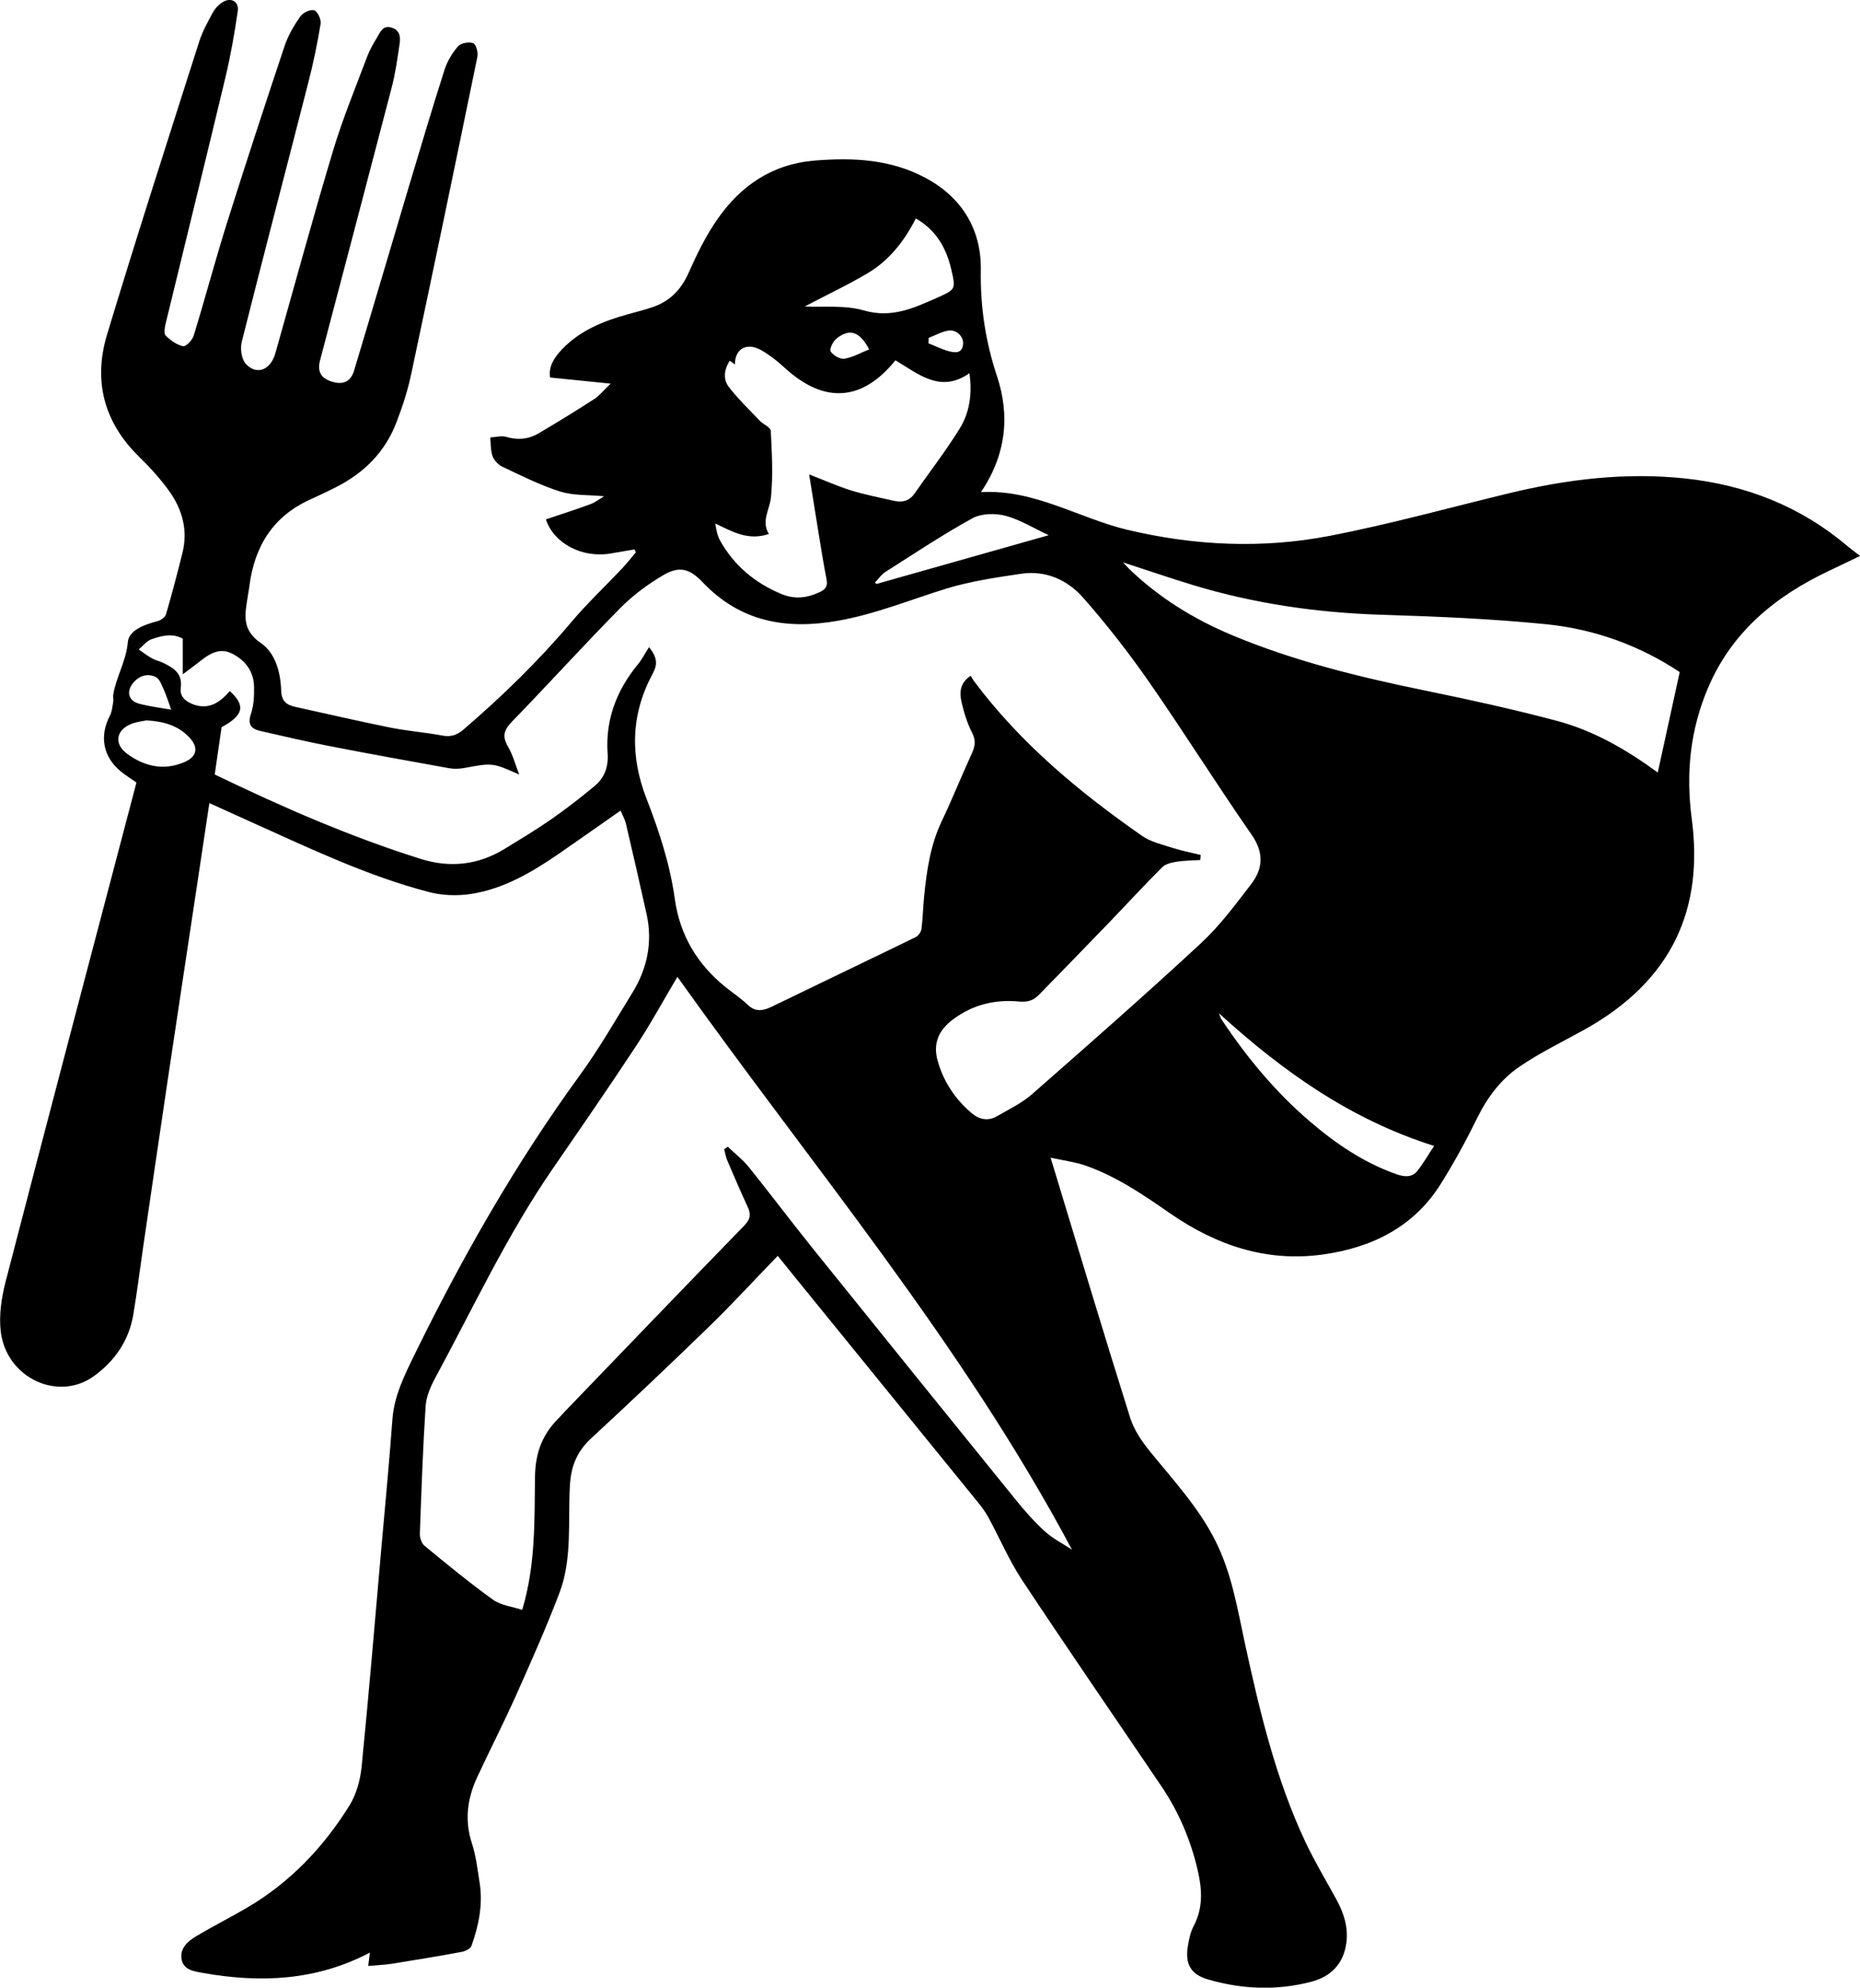 <?xml version="1.0" encoding="UTF-8"?>
<svg id="Layer_2" data-name="Layer 2" xmlns="http://www.w3.org/2000/svg" viewBox="0 0 196.43 209.83">
  <g id="Layer_1-2" data-name="Layer 1">
    <path d="M82.14,132.57c-2.49,2.57-4.8,5.09-7.24,7.46-4.11,3.99-8.27,7.93-12.48,11.82-1.48,1.37-2.11,2.92-2.23,4.91-.23,3.83,.28,7.77-1.13,11.46-1.4,3.66-3,7.26-4.6,10.84-1.29,2.88-2.74,5.7-4.07,8.56-1.03,2.23-1.35,4.52-.56,6.95,.44,1.34,.6,2.77,.82,4.17,.37,2.3-.09,4.53-.86,6.68-.11,.31-.67,.57-1.06,.64-2.43,.45-4.86,.85-7.3,1.24-.83,.13-1.68,.16-2.54,.24,.06-.49,.11-.92,.17-1.41-5.67,2.98-11.57,3.22-17.61,2.15-.93-.17-2.09-.3-2.28-1.48-.18-1.15,.69-1.89,1.57-2.41,1.74-1.04,3.55-1.95,5.3-2.97,4.55-2.66,8.1-6.37,10.86-10.81,.74-1.19,1.15-2.7,1.29-4.11,.76-7.59,1.39-15.2,2.06-22.8,.41-4.61,.85-9.22,1.19-13.83,.18-2.51,1.27-4.67,2.33-6.85,5.04-10.29,10.69-20.21,17.45-29.49,2.03-2.78,3.75-5.79,5.56-8.72,1.57-2.55,2.16-5.32,1.51-8.29-.71-3.2-1.44-6.39-2.19-9.58-.11-.46-.36-.88-.56-1.37-2.23,1.56-4.38,3.08-6.54,4.57-2.86,1.96-5.84,3.72-9.32,4.24-1.44,.21-3.02,.15-4.42-.22-6.41-1.68-12.38-4.52-18.4-7.23-1.54-.69-3.08-1.39-4.75-2.15-.47,3.1-.91,6.04-1.35,8.99-1.02,6.78-2.05,13.55-3.06,20.33-.86,5.77-1.7,11.55-2.55,17.33-.36,2.45-.66,4.9-1.07,7.34-.46,2.74-1.94,4.89-4.16,6.5-3.78,2.74-9.25,.19-9.84-4.7-.2-1.71,.07-3.57,.51-5.26,4.55-17.56,9.19-35.09,13.82-52.7-.55-.39-1.13-.75-1.65-1.17-1.89-1.55-2.28-3.74-1.15-5.9,.23-.43,.26-.97,.35-1.47,.04-.24-.04-.49,0-.73,.31-1.9,1.37-3.55,1.54-5.56,.11-1.25,1.76-1.85,3.11-2.2,.36-.09,.83-.41,.92-.73,.63-2.14,1.19-4.29,1.73-6.45,.61-2.41,0-4.62-1.4-6.57-.94-1.31-2.05-2.52-3.21-3.65-3.69-3.63-4.81-8-3.35-12.84,3.12-10.34,6.45-20.63,9.73-30.93,.34-1.07,.9-2.08,1.44-3.08,.22-.41,.58-.8,.97-1.06,.9-.61,1.82-.15,1.67,.9-.34,2.36-.76,4.72-1.31,7.03-2.07,8.67-4.21,17.31-6.31,25.97-.1,.41-.2,1.05,.01,1.26,.51,.5,1.17,.98,1.84,1.12,.3,.06,.98-.66,1.12-1.13,1.2-3.91,2.25-7.86,3.47-11.76,1.98-6.29,4.04-12.56,6.13-18.82,.37-1.1,.98-2.14,1.65-3.1,.28-.4,1.06-.77,1.47-.65,.35,.1,.75,.96,.68,1.42-.34,2.07-.77,4.14-1.29,6.17-2.34,9.14-4.74,18.26-7.04,27.41-.18,.71-.03,1.82,.43,2.32,1.15,1.25,2.62,.65,3.12-1.12,2.02-7.13,3.96-14.28,6.09-21.37,1.01-3.37,2.36-6.63,3.6-9.93,.27-.72,.66-1.39,1.06-2.05,.34-.56,.6-1.32,1.54-1.02,.93,.3,.93,1.07,.82,1.8-.23,1.52-.44,3.05-.83,4.54-2.5,9.6-5.04,19.19-7.56,28.78-.31,1.17,.08,1.87,1.22,2.24,1.19,.38,2.02,.03,2.37-1.15,1.95-6.47,3.86-12.96,5.79-19.44,1.23-4.11,2.46-8.23,3.76-12.31,.29-.9,.81-1.78,1.43-2.49,.3-.35,1.16-.5,1.61-.33,.3,.11,.53,.99,.43,1.46-2.3,11.19-4.62,22.37-7,33.54-.36,1.7-.91,3.37-1.53,4.99-1.19,3.14-3.42,5.38-6.4,6.88-.9,.46-1.82,.89-2.74,1.31-3.92,1.78-5.86,4.94-6.4,9.1-.04,.32-.1,.64-.15,.96-.28,1.87-.79,3.62,1.34,5.07,1.55,1.05,2.1,3.1,2.16,5,.04,1.19,.58,1.55,1.53,1.76,3.32,.73,6.63,1.5,9.96,2.17,1.83,.37,3.69,.51,5.53,.85,.89,.17,1.54-.04,2.22-.62,4.08-3.5,7.92-7.23,11.39-11.34,1.67-1.98,3.57-3.77,5.36-5.66,.52-.55,.98-1.14,1.47-1.72-.05-.1-.1-.2-.15-.31-.84,.14-1.68,.29-2.51,.43-3.04,.52-6.02-1.09-6.84-3.6,1.57-.53,3.14-1.03,4.69-1.6,.48-.17,.9-.51,1.46-.84-1.66-.16-3.23-.06-4.64-.5-2.1-.66-4.09-1.67-6.09-2.61-.44-.21-.89-.67-1.05-1.12-.22-.61-.18-1.31-.25-1.98,.57-.03,1.18-.21,1.69-.06,1.21,.36,2.34,.26,3.4-.36,1.99-1.17,3.95-2.38,5.89-3.63,.55-.36,.98-.91,1.74-1.63-2.35-.24-4.34-.44-6.4-.65-.18-1.21,.47-2.13,1.25-2.96,1.91-2.01,4.38-3,6.99-3.72,.9-.25,1.8-.47,2.68-.78,1.78-.63,2.94-1.85,3.72-3.61,.87-1.95,1.82-3.91,3.04-5.65,2.47-3.54,5.78-5.81,10.27-6.18,4.08-.33,8.04-.14,11.72,1.84,3.86,2.07,5.89,5.48,5.82,9.72-.06,3.89,.49,7.53,1.71,11.2,1.39,4.19,.96,8.3-1.69,12.24,5.67-.31,10.33,2.76,15.5,3.99,7.06,1.67,14.18,2,21.26,.64,6.39-1.23,12.68-2.98,19.01-4.51,6.12-1.48,12.31-2.23,18.59-1.56,6.39,.68,12.18,2.93,17.14,7.14,.37,.31,.76,.59,1.34,1.04-1.29,.62-2.27,1.09-3.24,1.55-5.64,2.66-10.24,6.39-12.78,12.28-1.92,4.47-2.4,9.07-1.76,13.92,1.24,9.34-1.89,17.04-11.43,22.31-2.27,1.25-4.61,2.39-6.74,3.84-1.96,1.33-3.39,3.21-4.46,5.38-1.18,2.4-2.46,4.76-3.88,7.02-2.86,4.55-7.26,6.71-12.42,7.44-5.98,.84-11.31-.98-16.16-4.34-2.81-1.95-5.62-3.87-8.86-5.02-1.1-.39-2.29-.54-3.76-.86,2.87,9.43,5.57,18.46,8.4,27.45,.41,1.31,1.26,2.54,2.14,3.62,2.46,3.02,5.11,5.88,6.88,9.41,1.7,3.39,2.3,7.07,3.08,10.7,1.57,7.21,3.26,14.38,6.43,21.1,.97,2.05,2.14,4,3.23,5.99,.8,1.45,1.3,2.97,1.07,4.66-.31,2.19-1.63,3.52-3.68,4.06-3.65,.96-7.33,.81-10.94-.24-1.83-.54-2.43-1.64-2.11-3.55,.12-.71,.28-1.46,.61-2.09,1.02-1.93,.89-3.88,.42-5.91-.74-3.16-1.98-6.09-3.78-8.77-4.91-7.26-9.89-14.48-14.73-21.79-1.4-2.11-2.4-4.49-3.62-6.72-.35-.64-.81-1.22-1.27-1.78-6.38-7.85-12.76-15.7-19.14-23.54-.59-.72-1.17-1.44-1.8-2.23Zm44.66-42.32c-.01,.18-.03,.36-.04,.54-.84,.05-1.68,.05-2.51,.18-.53,.09-1.17,.23-1.52,.59-1.84,1.83-3.6,3.75-5.4,5.62-2.53,2.63-5.08,5.25-7.63,7.86-.56,.57-1.18,.77-2.06,.69-2.54-.25-4.92,.33-7,1.89-1.47,1.1-2.14,2.48-1.62,4.35,.62,2.22,1.84,4.04,3.58,5.53,.82,.7,1.75,.88,2.7,.33,1.26-.73,2.61-1.37,3.69-2.32,5.99-5.25,11.97-10.5,17.81-15.91,2.01-1.86,3.68-4.11,5.35-6.29,1.26-1.65,1.33-3.34,.01-5.22-3.68-5.3-7.11-10.77-10.79-16.07-2.15-3.09-4.48-6.08-6.97-8.91-1.65-1.88-3.95-2.93-6.56-2.54-2.63,.39-5.3,.78-7.84,1.55-3.82,1.17-7.52,2.71-11.5,3.41-5.47,.97-10.31,.12-14.28-4.05-1.4-1.47-2.48-1.77-4.23-.73-1.62,.96-3.18,2.12-4.5,3.46-3.88,3.93-7.59,8.03-11.44,11.99-.84,.87-1.03,1.54-.41,2.6,.53,.92,.81,1.97,1.19,2.97-2.81-1.26-2.81-1.25-5.83-.69-.5,.09-1.06,.11-1.56,.02-4.22-.76-8.45-1.52-12.66-2.34-2.46-.48-4.91-1.05-7.35-1.61-.94-.22-1.29-.72-.93-1.78,.3-.9,.35-1.91,.33-2.87-.03-1.59-.89-2.76-2.28-3.48-1.28-.67-2.34-.07-3.34,.72-.52,.41-1.06,.81-1.91,1.45v-3.76c-1.02-.6-2.19-.34-3.29,.05-.52,.18-.91,.71-1.36,1.08,.46,.32,.91,.67,1.4,.94,.35,.2,.76,.28,1.12,.45,1.13,.54,2.13,1.1,1.92,2.69-.12,.91,.55,1.46,1.4,1.75,1.65,.56,2.78-.3,3.78-1.43,1.71,1.55,1.43,2.56-.87,3.81-.25,1.7-.48,3.28-.72,4.97-.06-.05,0,.02,.06,.05,7.05,3.4,14.2,6.53,21.68,8.88,3.11,.98,6.09,.65,8.88-1.06,1.63-1,3.27-1.98,4.83-3.06,1.59-1.11,3.14-2.3,4.63-3.54,1.04-.86,1.51-1.99,1.41-3.44-.25-3.57,.94-6.69,3.2-9.44,.43-.52,.75-1.15,1.17-1.81,1.09,1.31,.76,2.09,.36,2.85-2.29,4.29-2.37,8.66-.62,13.15,1.34,3.44,2.48,6.94,2.99,10.61,.54,3.81,2.36,6.84,5.31,9.24,.79,.64,1.65,1.2,2.38,1.9,.82,.78,1.59,.66,2.51,.22,5.06-2.46,10.15-4.88,15.21-7.35,.29-.14,.59-.54,.63-.86,.15-1.12,.17-2.27,.28-3.4,.27-2.75,.66-5.46,1.87-8,1.11-2.34,2.08-4.75,3.16-7.11,.36-.78,.46-1.41,.03-2.24-.51-1-.85-2.11-1.1-3.2-.22-.97-.22-2.01,.96-2.79,.13,.21,.22,.39,.34,.55,4.9,6.56,11.1,11.71,17.76,16.35,.92,.64,2.11,.91,3.2,1.26,.97,.31,1.98,.51,2.97,.75Zm-13.61,73.31c-11.6-21.79-27.46-40.5-41.65-60.44-1.52,2.55-2.87,5.04-4.43,7.4-2.86,4.34-5.81,8.61-8.76,12.89-4.8,6.97-8.37,14.63-12.38,22.04-.49,.91-.95,1.96-1.02,2.96-.29,4.49-.45,8.99-.61,13.49-.02,.43,.18,1.02,.49,1.28,2.37,1.95,4.75,3.91,7.24,5.7,.85,.61,2.05,.72,3.08,1.07,1.44-4.82,1.28-9.49,1.35-14.08,.04-2.59,.82-4.51,2.56-6.22,.2-.2,.38-.42,.58-.63,6.31-6.55,12.61-13.12,18.96-19.64,.67-.69,.72-1.21,.35-2-.75-1.61-1.45-3.25-2.15-4.89-.16-.37-.22-.78-.32-1.18,.13-.08,.25-.17,.38-.25,.74,.7,1.57,1.34,2.2,2.12,2.29,2.85,4.49,5.77,6.78,8.62,7.1,8.82,14.22,17.63,21.35,26.43,.97,1.2,1.99,2.37,3.13,3.41,.84,.77,1.9,1.3,2.86,1.94Zm61.88-82c.78-3.57,1.54-7.03,2.32-10.61-4.17-2.78-8.96-4.53-14.08-5.05-5.77-.58-11.58-.82-17.37-1-6.81-.21-13.47-1.17-19.99-3.15-2.37-.72-4.72-1.53-7.35-2.38,.35,.37,.5,.54,.66,.7,3.14,3.02,6.79,5.27,10.78,6.95,6.63,2.78,13.58,4.47,20.61,5.91,4.59,.94,9.18,1.95,13.71,3.15,3.95,1.04,7.46,3.09,10.71,5.47ZM94.57,38.03c-3.49,4.33-7.48,4.62-11.62,.87-.45-.41-.91-.81-1.4-1.17-.49-.35-.99-.72-1.55-.95-1.34-.55-2.41,.19-2.38,1.69-.2-.14-.37-.25-.56-.39-.59,.93-.72,1.95-.09,2.77,.97,1.26,2.14,2.38,3.24,3.54,.38,.4,1.17,.71,1.19,1.1,.12,2.33,.25,4.69,.02,7-.13,1.31-1.06,2.53-.22,3.88-2.19,.74-3.88-.25-5.66-1.11,.1,.71,.23,1.3,.51,1.81,1.48,2.65,3.69,4.48,6.48,5.64,1.36,.57,2.67,.43,3.99-.18,.67-.31,.92-.64,.77-1.38-.31-1.55-.55-3.11-.81-4.67-.35-2.14-.69-4.27-1.03-6.4,1.53,.59,2.93,1.22,4.39,1.68,1.46,.46,2.98,.74,4.47,1.09,.89,.21,1.67,.1,2.25-.72,1.6-2.29,3.31-4.5,4.78-6.87,1.09-1.75,1.34-3.77,1.04-5.86-3.06,2.13-5.33,.12-7.81-1.36Zm34.16,68.94c.14,.35,.19,.52,.28,.66,2.64,3.97,5.66,7.62,9.29,10.73,2.75,2.36,5.72,4.38,9.18,5.6,.83,.29,1.64,.37,2.22-.37,.64-.81,1.15-1.71,1.75-2.62-8.82-2.78-15.97-7.86-22.72-14ZM96.73,23.04c-1.22,2.4-2.8,4.42-5.03,5.76-2.2,1.31-4.53,2.4-6.71,3.55,2,.11,4.24-.16,6.23,.42,2.93,.85,5.27-.24,7.73-1.33,1.96-.88,2.01-.88,1.51-3-.52-2.23-1.57-4.13-3.74-5.38Zm14.02,33.46c-1.59-.74-3.01-1.64-4.56-2.05-1.08-.28-2.54-.26-3.49,.26-3.15,1.73-6.16,3.74-9.2,5.67-.43,.27-.73,.74-1.1,1.12,.05,.05,.1,.1,.15,.15,5.97-1.69,11.94-3.38,18.2-5.15ZM15.48,76.05c-.33,.07-.99,.13-1.58,.36-1.64,.63-1.91,2.11-.48,3.16,1.82,1.34,3.87,1.82,6.06,.88,1.35-.58,1.52-1.57,.47-2.65-1.13-1.17-2.56-1.64-4.47-1.75Zm2.6-1.13c-.29-.79-.49-1.47-.78-2.11-.22-.49-.45-1.16-.87-1.35-.87-.4-1.75-.13-2.38,.65-.72,.88-.5,1.86,.59,2.16,1.11,.31,2.27,.44,3.44,.65ZM91.79,36.89c-1-1.93-2.1-2.25-3.48-1.12-.36,.29-.74,1.11-.58,1.34,.27,.41,.99,.83,1.44,.76,.88-.14,1.7-.62,2.63-.99Zm6.29-1.23l-.03,.58c.71,.28,1.4,.63,2.13,.83,.66,.18,1.44,.28,1.53-.75,.07-.8-.71-1.56-1.57-1.42-.71,.12-1.37,.5-2.06,.77Z"/>
  </g>
</svg>